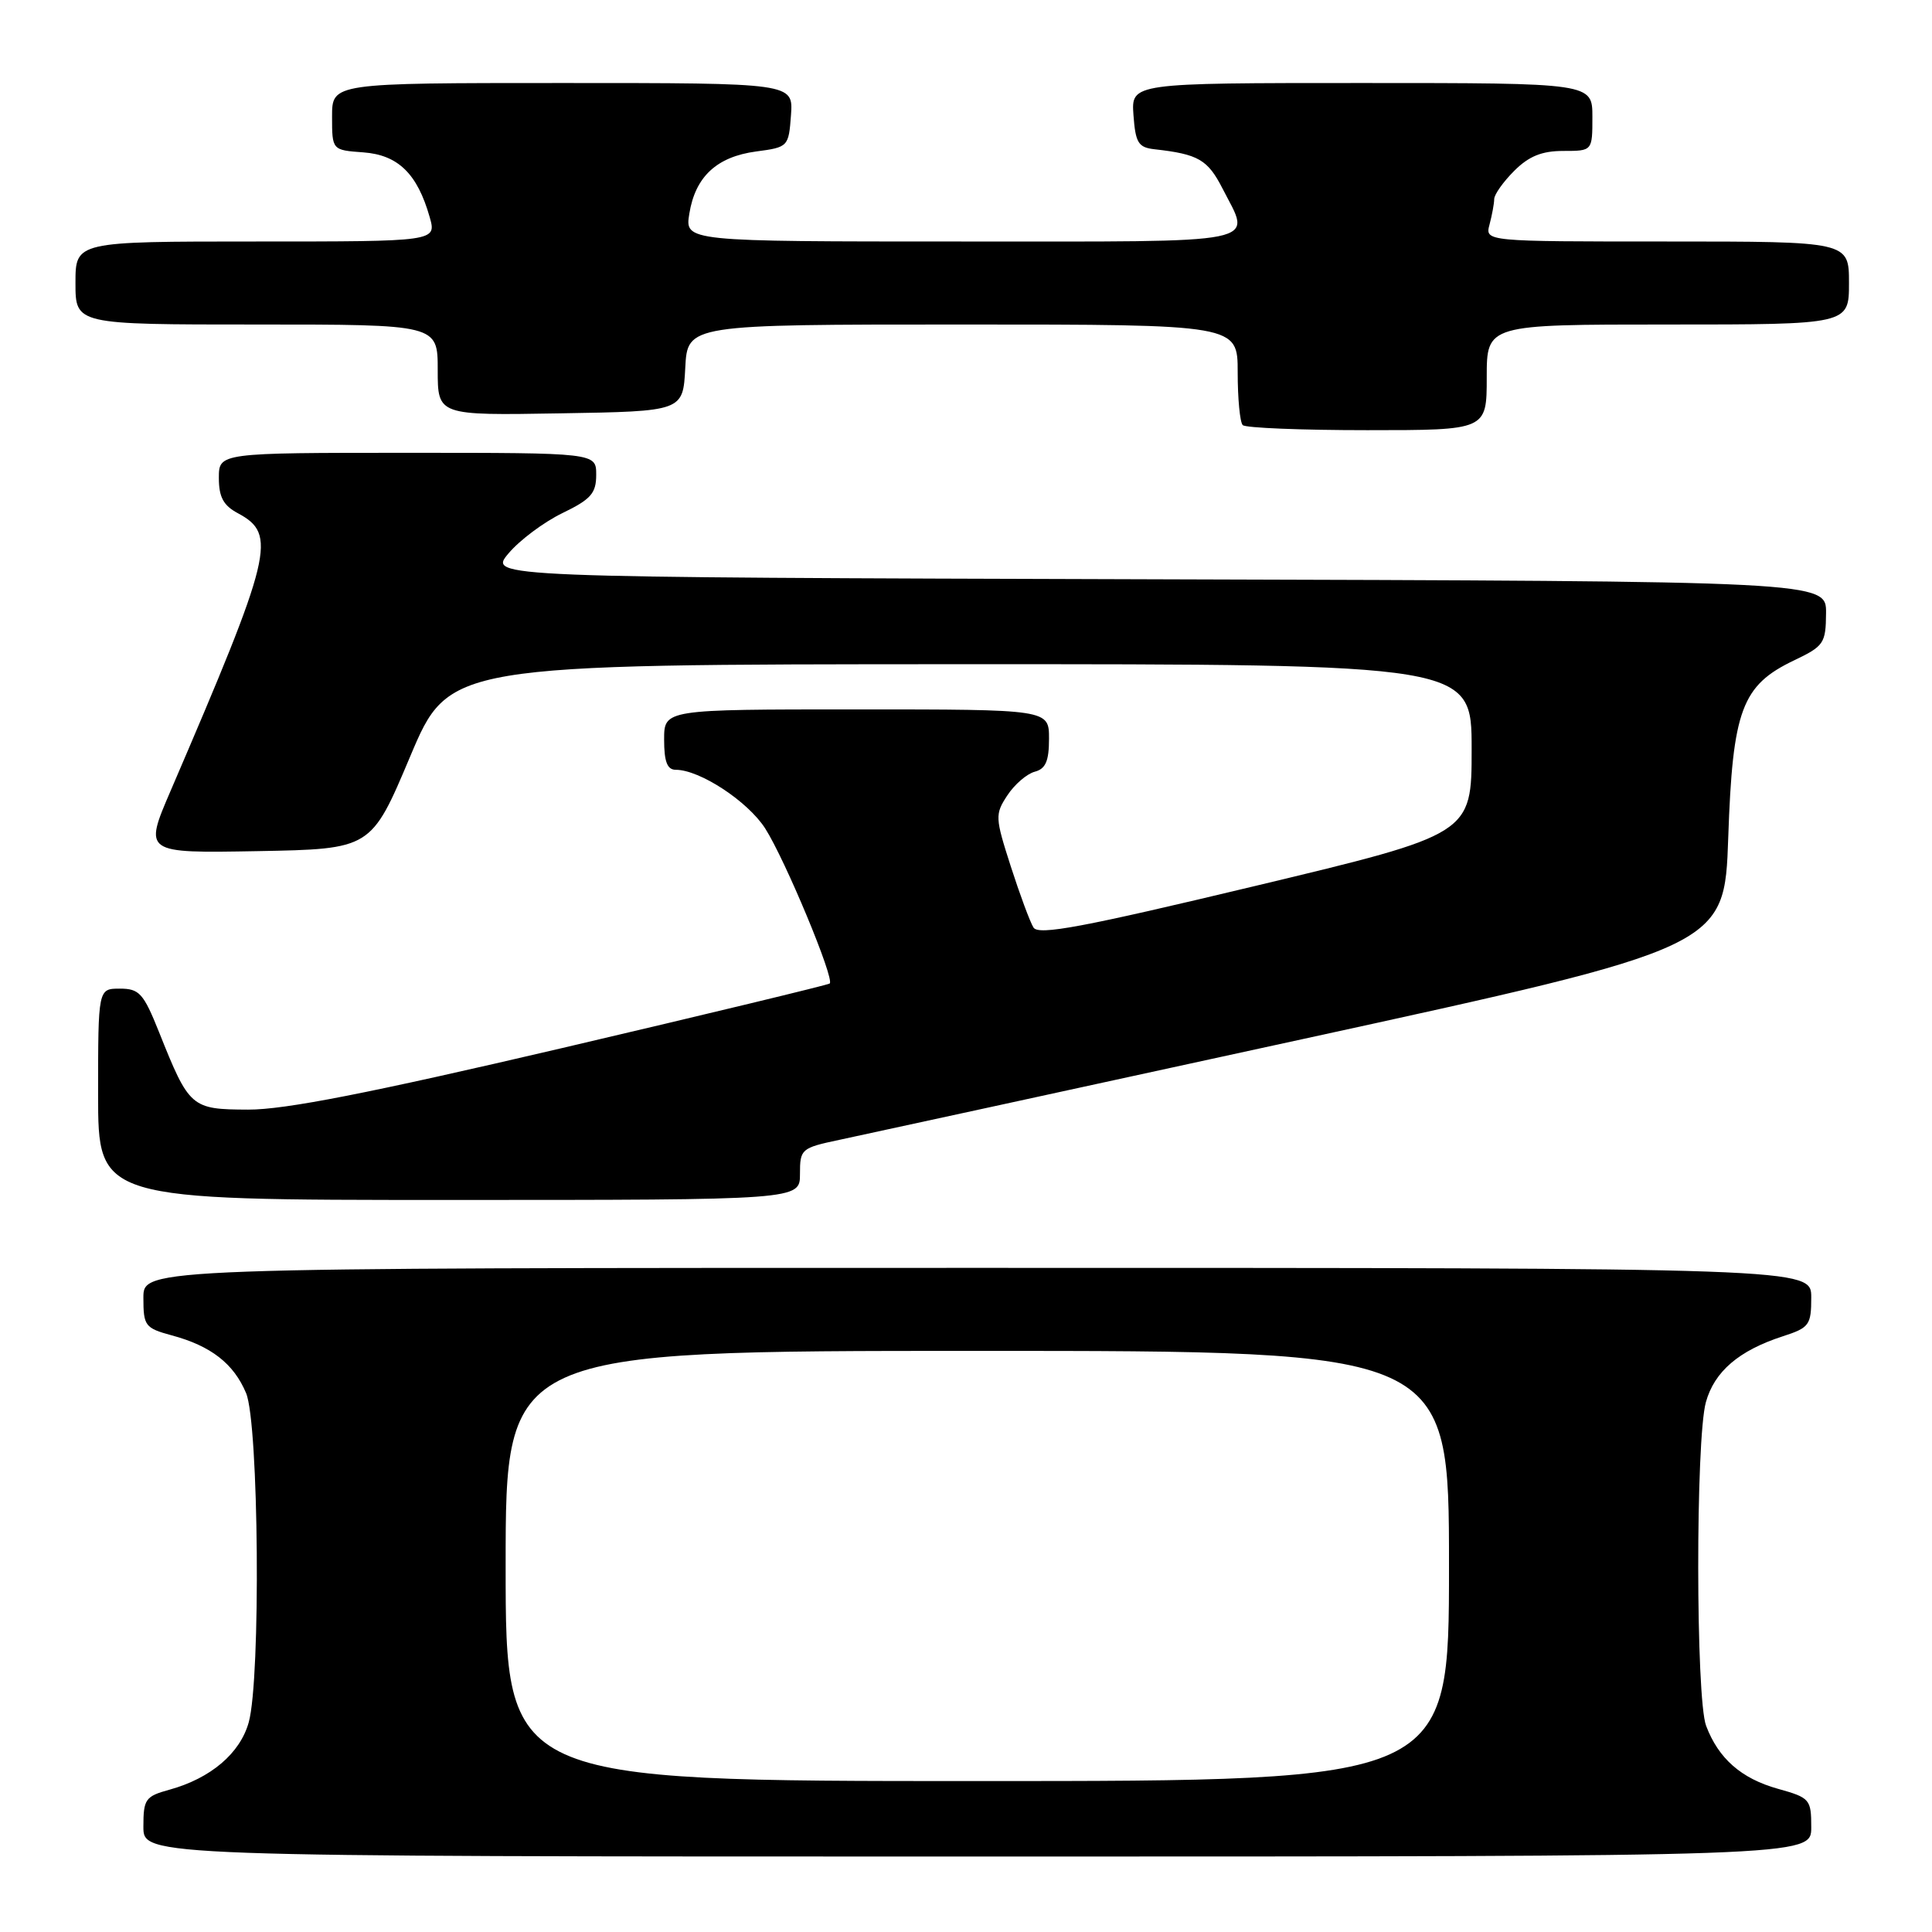 <?xml version="1.0" encoding="UTF-8" standalone="no"?>
<!DOCTYPE svg PUBLIC "-//W3C//DTD SVG 1.1//EN" "http://www.w3.org/Graphics/SVG/1.1/DTD/svg11.dtd" >
<svg xmlns="http://www.w3.org/2000/svg" xmlns:xlink="http://www.w3.org/1999/xlink" version="1.1" viewBox="0 0 256 256">
 <g >
 <path fill="currentColor"
d=" M 240.00 242.13 C 240.00 238.41 239.83 238.21 235.57 237.02 C 230.72 235.66 227.71 233.02 226.07 228.68 C 224.69 225.06 224.67 190.72 226.04 185.79 C 227.17 181.73 230.41 178.95 236.25 177.06 C 239.74 175.93 240.00 175.57 240.00 171.92 C 240.00 168.00 240.00 168.00 129.50 168.00 C 19.00 168.00 19.00 168.00 19.00 171.96 C 19.00 175.69 19.22 175.98 22.75 176.94 C 27.96 178.34 30.97 180.69 32.61 184.60 C 34.30 188.65 34.57 222.40 32.96 228.21 C 31.82 232.32 27.93 235.63 22.47 237.14 C 19.26 238.02 19.00 238.39 19.00 242.05 C 19.00 246.00 19.00 246.00 129.50 246.00 C 240.00 246.00 240.00 246.00 240.00 242.13 Z  M 106.00 155.57 C 106.00 152.24 106.15 152.11 111.25 151.03 C 114.14 150.42 141.70 144.42 172.50 137.71 C 228.50 125.50 228.50 125.50 229.00 111.00 C 229.58 94.06 230.79 90.81 237.73 87.50 C 241.67 85.62 241.93 85.24 241.96 81.26 C 242.00 77.01 242.00 77.01 153.35 76.76 C 64.71 76.50 64.71 76.50 67.38 73.33 C 68.85 71.58 72.06 69.18 74.52 67.99 C 78.30 66.16 79.00 65.37 79.00 62.91 C 79.00 60.00 79.00 60.00 54.00 60.00 C 29.00 60.00 29.00 60.00 29.00 63.33 C 29.00 65.87 29.60 66.98 31.53 68.01 C 36.74 70.81 36.14 73.31 22.61 104.78 C 19.05 113.05 19.05 113.05 34.12 112.78 C 49.18 112.50 49.18 112.50 54.34 100.26 C 59.50 88.03 59.50 88.03 127.25 88.01 C 195.00 88.00 195.00 88.00 195.00 99.26 C 195.00 110.53 195.00 110.53 166.38 117.38 C 143.40 122.88 137.60 123.97 136.94 122.90 C 136.48 122.16 135.13 118.51 133.93 114.79 C 131.85 108.32 131.83 107.90 133.48 105.39 C 134.43 103.94 136.06 102.54 137.10 102.26 C 138.55 101.88 139.00 100.86 139.00 97.88 C 139.00 94.00 139.00 94.00 113.50 94.00 C 88.00 94.00 88.00 94.00 88.00 98.00 C 88.00 100.93 88.41 102.00 89.54 102.00 C 92.72 102.00 99.08 106.17 101.39 109.77 C 104.03 113.90 110.63 129.75 109.94 130.32 C 109.70 130.51 93.75 134.36 74.50 138.87 C 48.84 144.87 37.73 147.05 32.87 147.03 C 25.32 147.00 25.08 146.79 21.07 136.75 C 19.01 131.61 18.46 131.00 15.88 131.00 C 13.00 131.00 13.00 131.00 13.00 145.00 C 13.00 159.00 13.00 159.00 59.50 159.00 C 106.00 159.00 106.00 159.00 106.00 155.57 Z  M 197.00 50.00 C 197.00 43.00 197.00 43.00 221.00 43.00 C 245.00 43.00 245.00 43.00 245.00 37.50 C 245.00 32.00 245.00 32.00 220.88 32.00 C 196.77 32.00 196.77 32.00 197.37 29.75 C 197.70 28.51 197.98 27.00 197.99 26.39 C 197.99 25.77 199.19 24.09 200.64 22.64 C 202.58 20.70 204.30 20.00 207.14 20.00 C 211.00 20.00 211.00 20.00 211.00 15.50 C 211.00 11.00 211.00 11.00 180.44 11.00 C 149.89 11.00 149.89 11.00 150.19 15.25 C 150.46 18.94 150.83 19.54 153.00 19.78 C 158.79 20.43 160.03 21.15 161.99 24.98 C 165.82 32.49 168.23 32.00 127.37 32.00 C 90.74 32.00 90.74 32.00 91.34 28.31 C 92.13 23.41 94.97 20.77 100.20 20.07 C 104.44 19.51 104.50 19.44 104.81 15.25 C 105.11 11.00 105.11 11.00 74.56 11.00 C 44.00 11.00 44.00 11.00 44.00 15.44 C 44.00 19.89 44.00 19.89 48.15 20.19 C 52.75 20.53 55.30 23.02 56.93 28.75 C 57.86 32.00 57.86 32.00 33.93 32.00 C 10.00 32.00 10.00 32.00 10.00 37.50 C 10.00 43.00 10.00 43.00 34.00 43.00 C 58.00 43.00 58.00 43.00 58.00 49.02 C 58.00 55.05 58.00 55.05 74.25 54.77 C 90.50 54.50 90.50 54.50 90.80 48.75 C 91.10 43.00 91.10 43.00 127.55 43.00 C 164.00 43.00 164.00 43.00 164.00 49.33 C 164.00 52.82 164.30 55.97 164.67 56.33 C 165.03 56.70 172.46 57.00 181.17 57.00 C 197.00 57.00 197.00 57.00 197.00 50.00 Z  M 67.00 207.50 C 67.00 179.00 67.00 179.00 129.50 179.00 C 192.00 179.00 192.00 179.00 192.00 207.50 C 192.00 236.00 192.00 236.00 129.50 236.00 C 67.00 236.00 67.00 236.00 67.00 207.50 Z "/>
</g>
</svg>